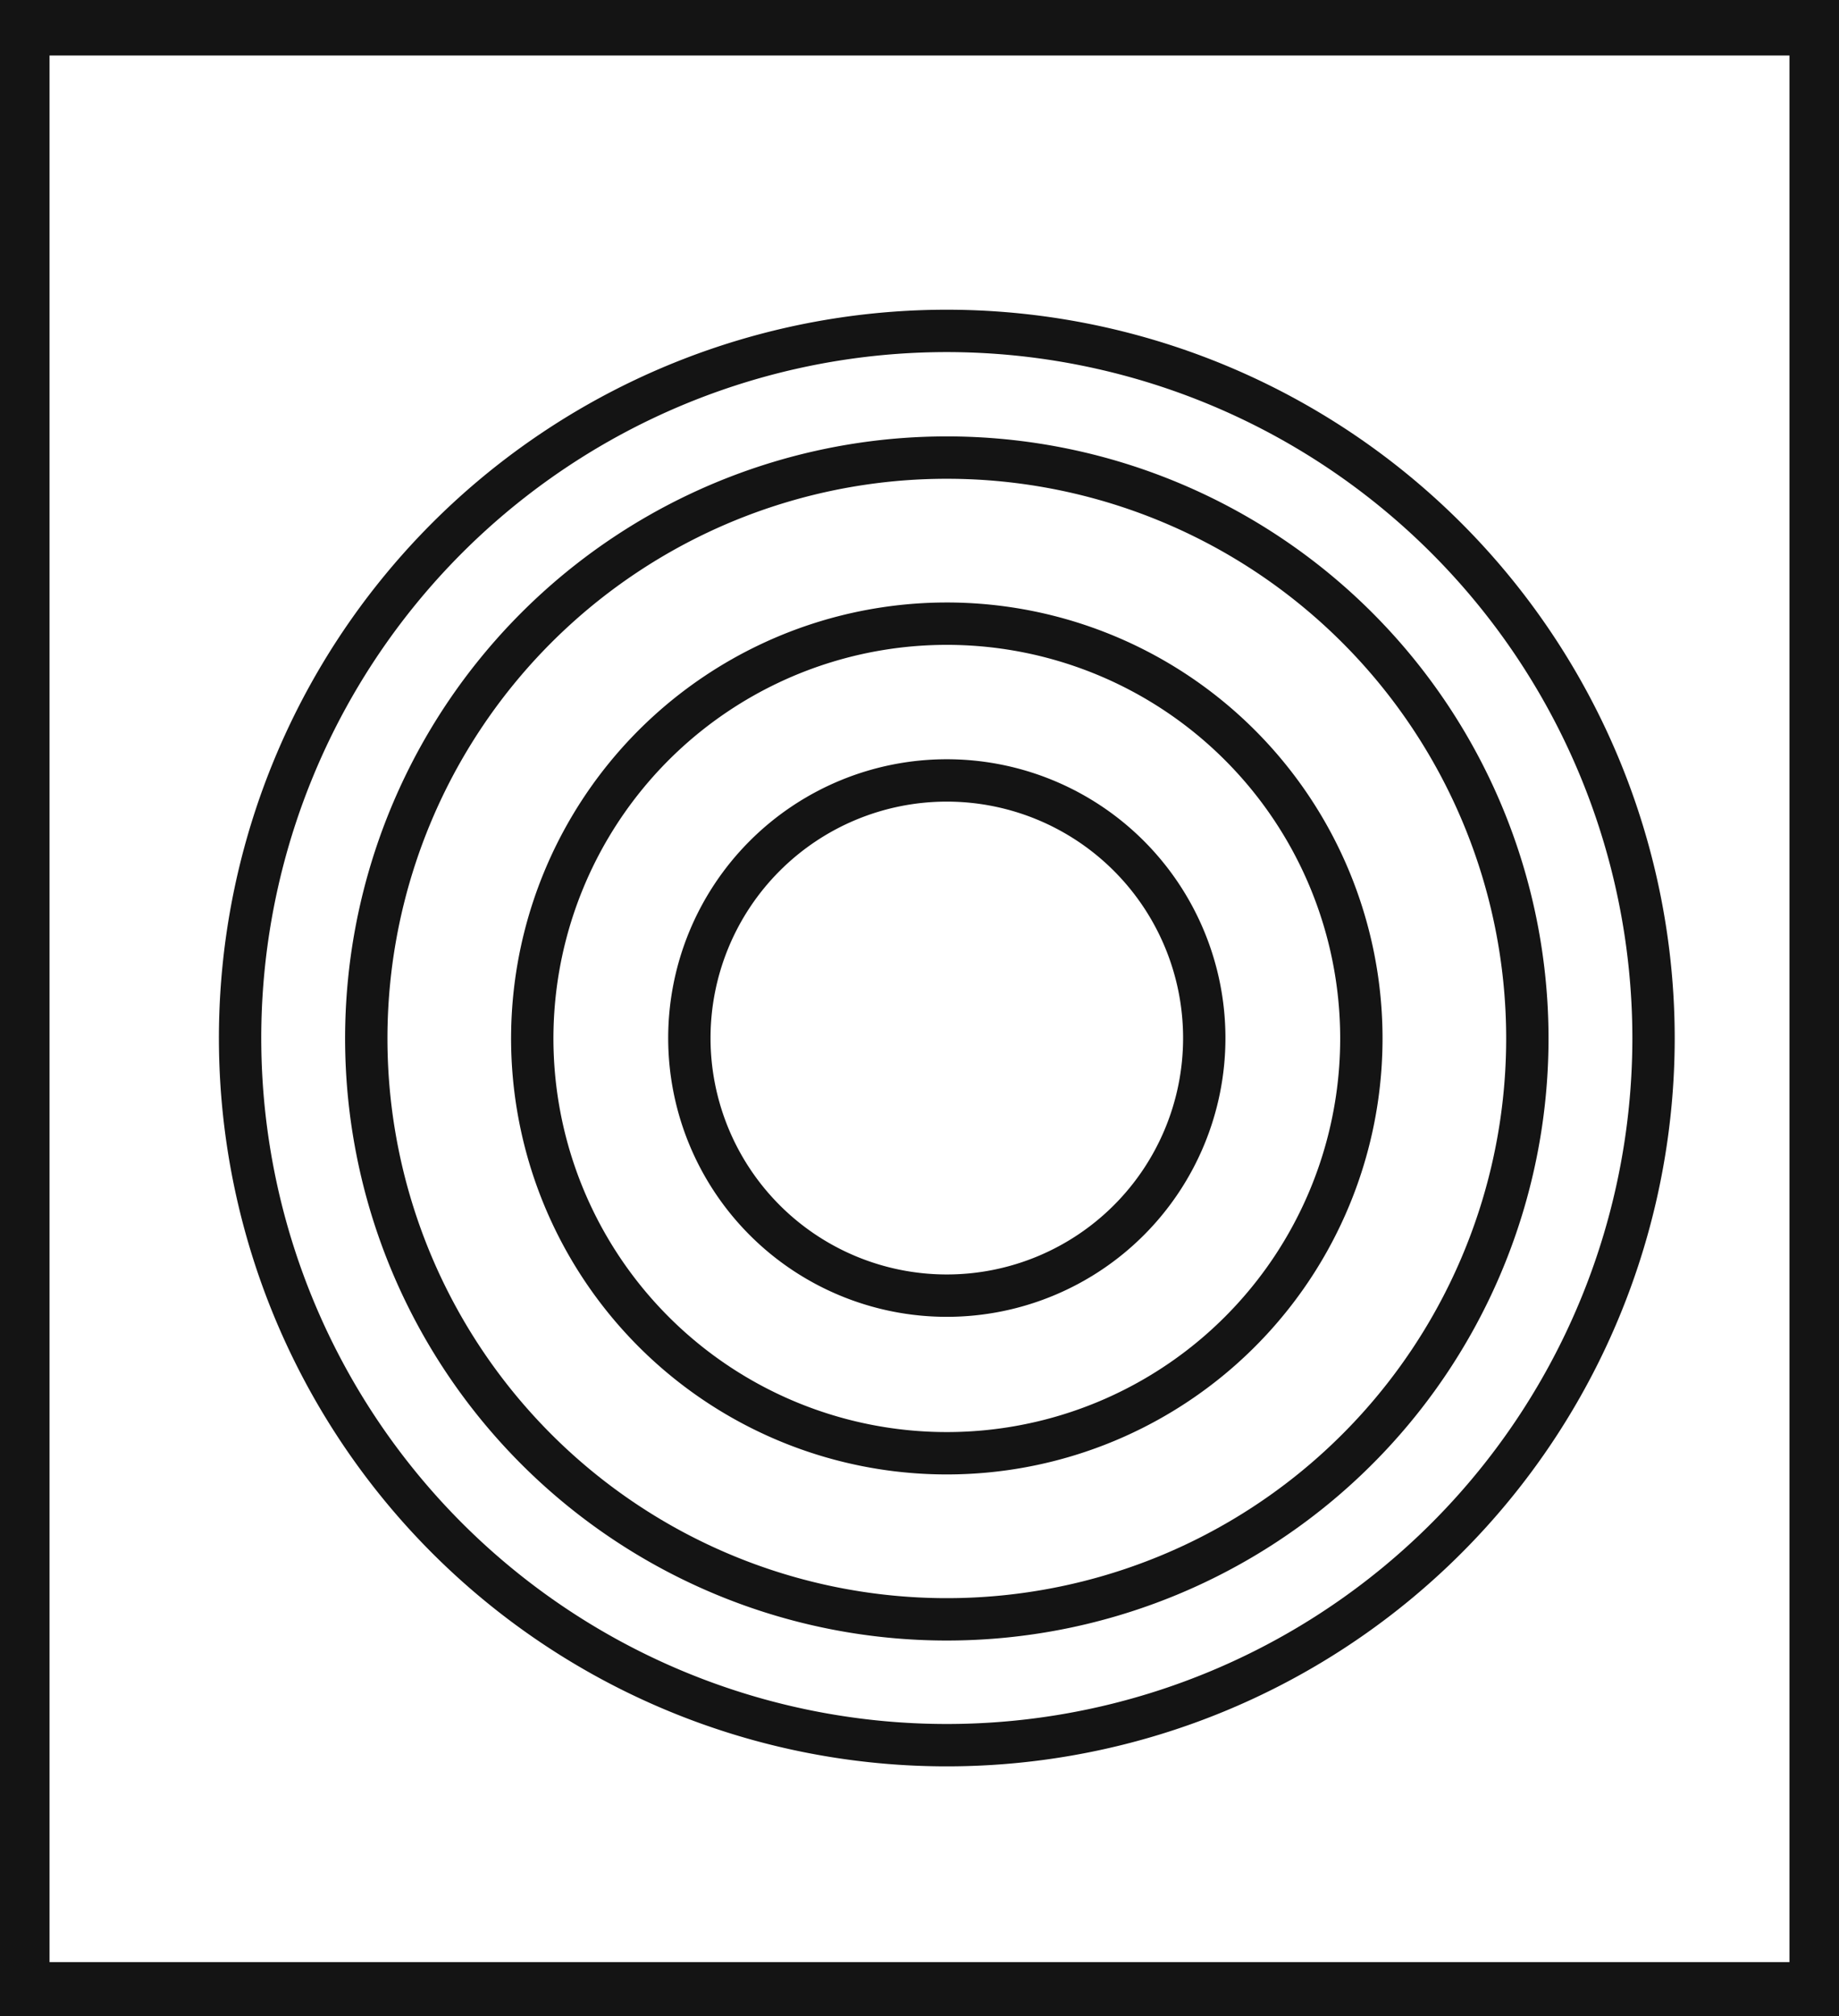 <svg xmlns="http://www.w3.org/2000/svg" viewBox="0 0 43.43 47.59"><defs><style>.cls-1{fill:#141414;}.cls-2{fill:none;stroke:#141414;stroke-miterlimit:10;}</style></defs><title>P5_</title><g id="Grafica"><path class="cls-1" d="M0,0V47.59H43.43V0ZM42.26,46.31H1.17v-45H42.26Z"/><path class="cls-2" d="M39.05,24.5A16.69,16.69,0,1,1,22.36,7.81,16.7,16.7,0,0,1,39.05,24.5Z"/><path class="cls-2" d="M36.07,24.5A13.71,13.71,0,1,1,22.36,10.8,13.71,13.71,0,0,1,36.07,24.5Z"/><path class="cls-2" d="M32.15,24.5a9.79,9.79,0,1,1-9.79-9.78A9.79,9.79,0,0,1,32.15,24.5Z"/><path class="cls-2" d="M28.44,24.5a6.08,6.08,0,1,1-6.08-6.08A6.08,6.08,0,0,1,28.44,24.5Z"/></g></svg>